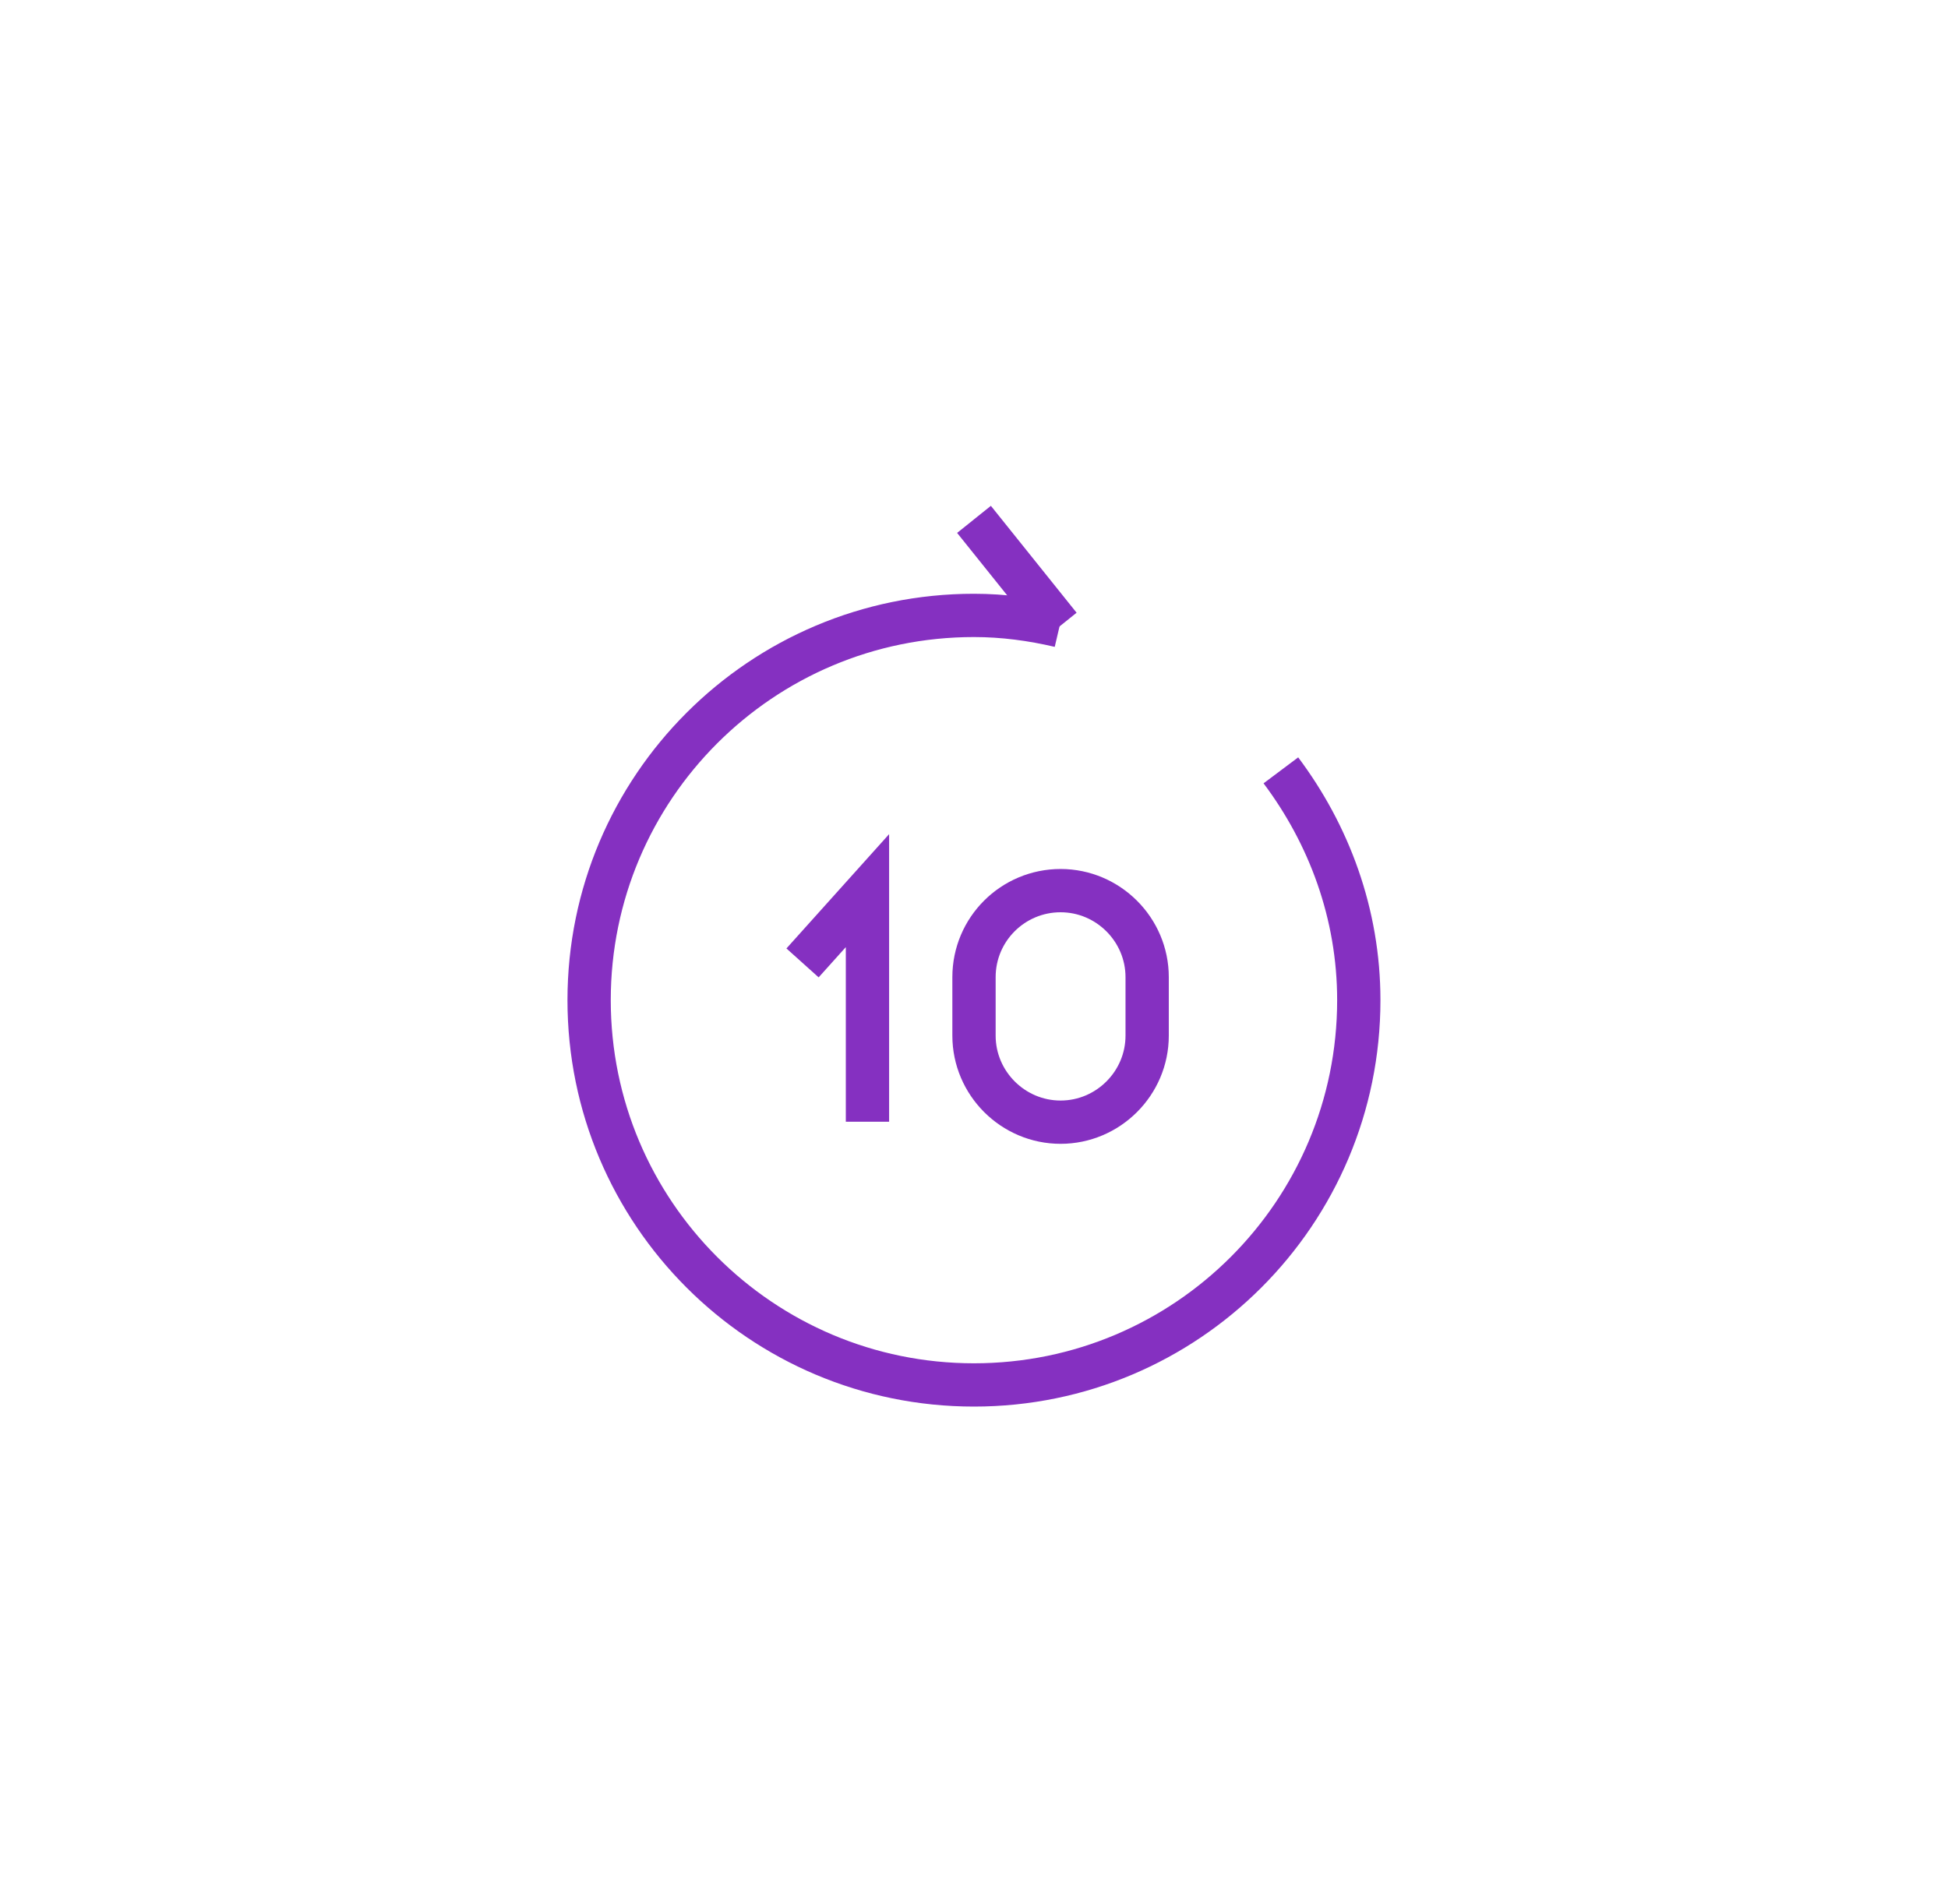 <svg width="45" height="44" viewBox="0 0 45 44" fill="none" xmlns="http://www.w3.org/2000/svg">
<path d="M24.48 14.47L22.5 12" stroke="#8530C1" strokeWidth="1.5" strokeLinecap="round" strokeLinejoin="round"/>
<path d="M29.589 17.799C30.699 19.279 31.389 21.109 31.389 23.109C31.389 28.019 27.409 31.999 22.499 31.999C17.589 31.999 13.609 28.019 13.609 23.109C13.609 18.199 17.589 14.219 22.499 14.219C23.179 14.219 23.839 14.309 24.479 14.459" stroke="#8530C1" strokeWidth="1.5" strokeLinecap="round" strokeLinejoin="round"/>
<path d="M20.039 25.918V20.578L18.539 22.248" stroke="#8530C1" strokeWidth="1.5" strokeLinecap="round" strokeLinejoin="round"/>
<path d="M24.5 20.578C25.6 20.578 26.5 21.478 26.5 22.578V23.928C26.5 25.028 25.6 25.928 24.5 25.928C23.4 25.928 22.5 25.028 22.5 23.928V22.578C22.5 21.468 23.4 20.578 24.5 20.578Z" stroke="#8530C1" strokeWidth="1.5" strokeLinecap="round" strokeLinejoin="round"/>
</svg>
